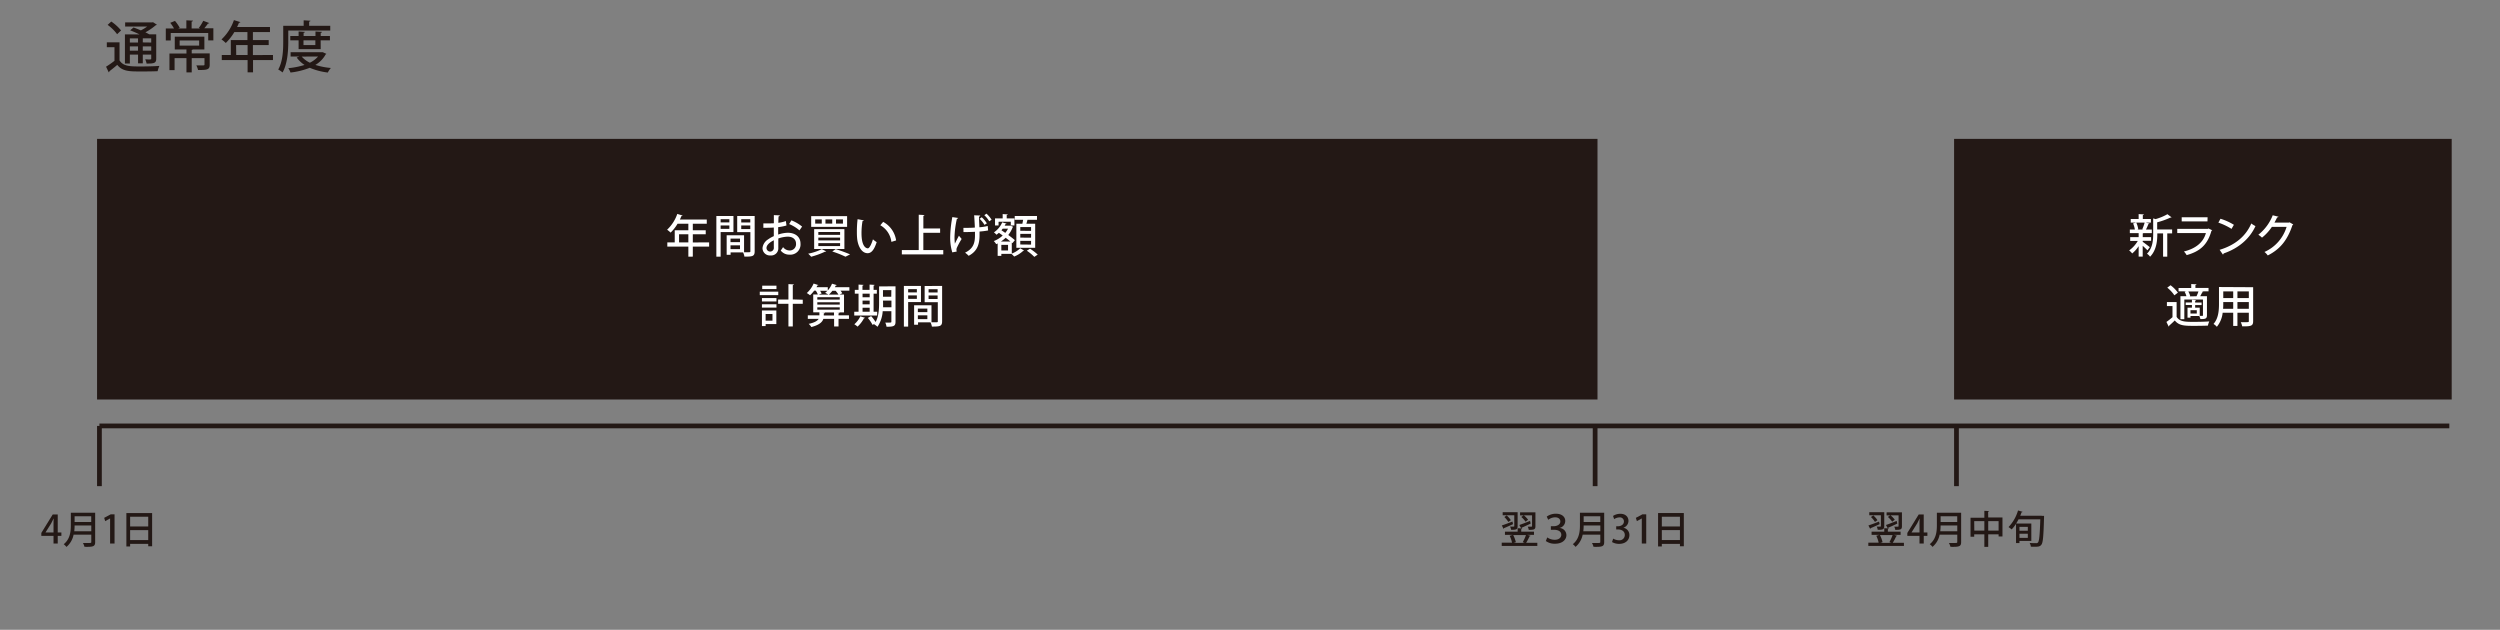 <svg xmlns="http://www.w3.org/2000/svg" viewBox="0 0 1053.24 265.33"><rect x="0" y="0" width="1053.24" height="265.33" fill="#808080" stroke="none"/><defs><style>.cls-1,.cls-3{fill:#231815;}.cls-1,.cls-2{stroke:#231815;stroke-miterlimit:10;stroke-width:2px;}.cls-2{fill:none;}.cls-4{fill:#fff;}</style></defs><g id="bg"><rect class="cls-1" x="41.89" y="59.51" width="630.13" height="107.8"/><line class="cls-1" x1="41.89" y1="179.44" x2="1031.89" y2="179.44"/><line class="cls-2" x1="41.89" y1="204.81" x2="41.89" y2="179.44"/><line class="cls-2" x1="672.02" y1="204.81" x2="672.02" y2="179.44"/><line class="cls-2" x1="824.25" y1="204.81" x2="824.25" y2="179.44"/><rect class="cls-1" x="824.25" y="59.51" width="207.64" height="107.8"/></g><g id="moji"><path class="cls-3" d="M24.32,229H22.55v-3.24H17.41v-1.23l4.81-7.8h2.1v7.59h1.54v1.44H24.32Zm-5.13-4.68h3.36v-3.68c0-.7,0-1.44.08-2.14h-.07c-.37.79-.68,1.39-1,2l-2.35,3.75Z"/><path class="cls-3" d="M40.09,216v12.37c0,1.86-.8,2.09-4.5,2a6.47,6.47,0,0,0-.65-1.61c.72,0,1.43,0,2,0,1.42,0,1.52,0,1.52-.51v-3H31A9,9,0,0,1,28,230.42a6,6,0,0,0-1.16-1.14c2.77-2.22,3-5.5,3-8.1V216Zm-8.66,5.39a20.82,20.82,0,0,1-.14,2.42h7.17v-2.42Zm7-3.89h-7v2.41h7Z"/><path class="cls-3" d="M46.38,229V218.41h0l-2.07,1.14-.42-1.39,2.77-1.48h1.6V229Z"/><path class="cls-3" d="M53.24,216.14H64.09v14H62.45v-1H54.82v1.08H53.24Zm9.21,1.56H54.82v4.1h7.63Zm-7.63,9.82h7.63v-4.19H54.82Z"/><path class="cls-4" d="M298.75,102.13v1.76h-6.87v4.23H290v-4.23h-8.86v-1.76h3.12V97H290V94.25h-4.54A17.91,17.91,0,0,1,282.53,98a12.17,12.17,0,0,0-1.48-1.22,16.52,16.52,0,0,0,4.29-6.66l2.22.69a.42.42,0,0,1-.48.21c-.19.49-.42,1-.65,1.47h11.33v1.76h-5.88V97h5.44v1.7h-5.44v3.44Zm-12.66,0H290V98.69h-3.92Z"/><path class="cls-4" d="M309,97.77h-5.4v10.35h-1.8V91H309Zm-1.72-5.43h-3.68v1.35h3.68Zm-3.68,4.09h3.68V95h-3.68ZM317.94,91v14.87c0,2.12-.91,2.25-4.3,2.25a7.39,7.39,0,0,0-.58-1.78H307.8v1h-1.66V99.11h7.33v7.16c.49,0,.95,0,1.36,0,1.28,0,1.3,0,1.3-.46v-8h-5.55V91Zm-6.18,9.51h-4V102h4Zm-4,4.46h4v-1.61h-4Zm8.33-12.61h-3.81v1.35h3.81Zm-3.81,4.13h3.81V95h-3.81Z"/><path class="cls-4" d="M331.34,95a21.38,21.38,0,0,1-3.5.7c0,1.06,0,2.17,0,3.12a13.72,13.72,0,0,1,4-.76c3.17,0,5.41,1.68,5.41,4.57a4.3,4.3,0,0,1-4.69,4.65,4.5,4.5,0,0,1-3.65-1.74,14.41,14.41,0,0,0,1-1.44,3.38,3.38,0,0,0,2.73,1.42,2.63,2.63,0,0,0,2.72-2.89c0-1.68-1.24-2.93-3.52-2.93a13.1,13.1,0,0,0-3.94.77c0,1.45,0,3.52,0,4a3,3,0,0,1-3.28,3.15,3.11,3.11,0,0,1-3.38-3.1,4.89,4.89,0,0,1,2.35-3.67A12.32,12.32,0,0,1,326,99.49V95.86c-1.32.09-2.79.11-4.4.11l0-1.84c1.63,0,3.1,0,4.42-.07V90.63l2.51.1c0,.23-.21.4-.52.44-.06.73-.08,1.74-.1,2.7a14.4,14.4,0,0,0,3.18-.75ZM326,101.23c-.59.29-3.08,1.55-3.08,3.26a1.55,1.55,0,1,0,3.1-.1C326,103.91,326,102.55,326,101.23Zm10.81-4.17a15.64,15.64,0,0,0-4.34-2.66l.94-1.57a16.39,16.39,0,0,1,4.51,2.63Z"/><path class="cls-4" d="M348.08,105.9a.51.51,0,0,1-.48.12,33.55,33.55,0,0,1-5.87,2.14,12.59,12.59,0,0,0-1.25-1.28,23.06,23.06,0,0,0,5.73-1.91Zm-6.33-14.85h15.13v4.52H341.75ZM343,96.53h12.74v8.36H343Zm.44-4.1v1.76h2.77V92.43Zm1.32,5.3v1.21h9.17V97.73Zm0,2.36v1.2h9.17v-1.2Zm0,2.35v1.24h9.17v-1.24Zm3-10v1.76h2.86V92.43Zm8.44,15.71a41.36,41.36,0,0,0-5.57-2.2l1.44-1a62.49,62.49,0,0,1,6.07,2.22Zm-4-15.71v1.76h2.93V92.43Z"/><path class="cls-4" d="M363.88,92.83c0,.18-.24.31-.51.33a30.7,30.7,0,0,0-.42,5.13c0,5.2,1.7,6.33,2.68,6.33.7,0,1.6-2,2.14-3.79a8.9,8.9,0,0,0,1.57,1.17c-1.09,3.41-2.32,4.67-3.81,4.67-2.7,0-4.25-3.35-4.46-6.7-.06-.73-.07-1.53-.07-2.37a44.53,44.53,0,0,1,.3-5.26Zm11.66,9.07a9.34,9.34,0,0,0-4.67-7l1.2-1.43a10.59,10.59,0,0,1,5.46,7.82Z"/><path class="cls-4" d="M389,105.35h8.4v1.83H379.94v-1.83h7.12V90.46l2.41.14c0,.17-.16.28-.46.34v5.32h7.06v1.82H389Z"/><path class="cls-4" d="M403.65,91.82c0,.19-.25.32-.52.36a40.54,40.54,0,0,0-1,7.62,23.29,23.29,0,0,0,.16,2.85c.38-.78,1.16-2.35,1.7-3.35l1.15,1.38a31.83,31.83,0,0,0-2,3.67,2.27,2.27,0,0,0-.19.86,3.31,3.31,0,0,0,.11.77l-1.87.34a21.52,21.52,0,0,1-.88-6.46,50.72,50.72,0,0,1,.9-8.4ZM405.88,96c1.31,0,3.54,0,4.83-.13-.1-2.22-.25-4.69-.31-5.17l2.58.1a.62.62,0,0,1-.53.49c0,1,.11,2.83.17,4.46a20.87,20.87,0,0,0,3.5-.55l.17,1.89a32.3,32.3,0,0,1-3.61.46c0,.48,0,1,0,1.47,0,4-1,6.87-4.59,8.75a10.49,10.49,0,0,0-1.51-1.32c3.43-1.69,4.17-4,4.17-7.25l0-1.55c-1.22.07-3.25.13-4.84.13Zm7.72-4.48a11.61,11.61,0,0,1,2.16,2.59l-1,.63a11.21,11.21,0,0,0-2.05-2.55Zm2-1.51a11.71,11.71,0,0,1,2.16,2.57l-1,.65a11.07,11.07,0,0,0-2.08-2.57Z"/><path class="cls-4" d="M426.26,102.21v4.63a11,11,0,0,0,3.56-2.24l1.61.94a.58.58,0,0,1-.37.15,11.92,11.92,0,0,1-3.8,2.39,9.77,9.77,0,0,0-1.17-1.14h-4.23v.86h-1.55v-5.23l-.63.29a5.67,5.67,0,0,0-1-1.3,11.46,11.46,0,0,0,3.75-2.34c-.53-.4-1.09-.78-1.6-1.14-.35.3-.69.57-1,.82a8.19,8.19,0,0,0-1.09-1,9.88,9.88,0,0,0,3.5-4.23l1.78.55c0,.14-.19.21-.42.19l-.34.67h2.22l.26,0c.48.22.79.36,1.08.47a.42.42,0,0,1-.2.23A11.36,11.36,0,0,1,424.77,99c1.11.8,2.12,1.58,2.79,2.18l-1.05,1.26Zm-5.57-8.78V95H419.2V92h3.22V90.19l2.14.14c0,.15-.14.25-.44.28V92h3.25V95h-1.53v-1.6Zm5,8.32c-.58-.5-1.27-1-2-1.59a14.76,14.76,0,0,1-2,1.59Zm-1,3.77v-2.35h-2.83v2.35Zm-2.26-9.18c-.17.23-.34.44-.53.67.52.34,1.07.72,1.62,1.1a9.26,9.26,0,0,0,1.15-1.77Zm5.76-2.07h2.53c.11-.54.23-1.13.32-1.67H427.5V91h9.38V92.6h-4c-.13.5-.29,1.11-.48,1.67h3.72v10.14h-7.93Zm6.2,3V95.67h-4.55v1.56Zm0,2.87V98.54h-4.55v1.56Zm0,2.91v-1.58h-4.55V103Zm1.36,5.17a19.58,19.58,0,0,0-3.16-2.6l1.36-.84a23.27,23.27,0,0,1,3.24,2.48Z"/><path class="cls-4" d="M327.88,122.89v1.46h-7.79v-1.46Zm-.81,7.9v5.74h-4.51v.83H321v-6.57ZM321,127v-1.42h6.12V127Zm0,2.6v-1.42h6.12v1.42Zm6.12-9.24v1.41h-6v-1.41Zm-1.68,11.92h-2.89v2.81h2.89Zm12.76-6V128H334v9.55h-1.84V128h-4.34v-1.8h4.34v-6.51l2.3.14c0,.17-.16.29-.46.32v6Z"/><path class="cls-4" d="M357.84,121v1.47h-3.73a8.73,8.73,0,0,1,.76,1.07l-1.16.54h1.87v7.53h-3.31v0l1.46.08c0,.15-.16.27-.46.31v.86h4.4v1.47h-4.4v3.2h-1.86v-3.2h-4.53c-.39,1.3-1.65,2.57-5.06,3.45a6.15,6.15,0,0,0-1.13-1.34c2.61-.54,3.74-1.34,4.21-2.11h-4.57v-1.47h4.88v-1.27h-2.6v-7.53h1.95a11.17,11.17,0,0,0-.86-1.61H343a12.93,12.93,0,0,1-1.74,1.95,10.23,10.23,0,0,0-1.36-.94,11.4,11.4,0,0,0,2.87-4l2,.63c-.07.18-.25.21-.44.18L344,121h4.74v1.37a9.42,9.42,0,0,0,1.78-2.85l2,.58a.44.44,0,0,1-.44.21l-.34.69Zm-4.06,5.22v-1h-9.45v1Zm0,2.12v-1h-9.45v1Zm0,2.13v-1h-9.45v1ZM349,124.12a9.91,9.91,0,0,0-1.38-.75,9.27,9.27,0,0,0,.94-.86h-3.05a7.24,7.24,0,0,1,.64,1.15l-1.27.46Zm2.37,8.8v-1.27H346v0l1.51.06c0,.17-.14.29-.46.33v.86Zm-.69-10.41a10.08,10.08,0,0,1-1.49,1.61h4.06a13.52,13.52,0,0,0-1.21-1.61Z"/><path class="cls-4" d="M369.55,131.33v1.59h-9.66v-1.59h1.81v-7.62h-1.58v-1.58h1.58v-2.24l2.09.13c0,.15-.15.25-.44.31v1.8h3v-2.24l2.11.13c0,.15-.14.27-.42.31v1.8h1.37v1.58h-1.37v7.62Zm-5.11,2.56c-.06.14-.19.19-.44.18a13,13,0,0,1-2.72,3.54,8.29,8.29,0,0,0-1.36-1,10,10,0,0,0,2.53-3.35Zm1.95-10.18h-3v1.52h3Zm-3,2.93v1.57h3v-1.57Zm0,3v1.7h3v-1.7Zm13.89-9v14.9c0,1.8-.69,2.14-3.79,2.11a6.5,6.5,0,0,0-.53-1.75c.55,0,1.13,0,1.57,0,.9,0,1,0,1-.4v-4.4h-3.65a13.33,13.33,0,0,1-2.2,6.58,6.79,6.79,0,0,0-1.42-1.05l.15-.21-.8.46a16.16,16.16,0,0,0-2-2.95l1.4-.76a21.46,21.46,0,0,1,1.89,2.48c1.32-2.43,1.46-5.53,1.46-8v-7Zm-5.24,7c0,.57,0,1.18,0,1.81h3.52v-2.81H372Zm3.48-5.4H372V125h3.48Z"/><path class="cls-4" d="M388,127.25h-5.4v10.36h-1.8V120.46H388Zm-1.73-5.43h-3.67v1.36h3.67Zm-3.67,4.09h3.67v-1.45h-3.67Zm14.31-5.45v14.87c0,2.12-.92,2.26-4.3,2.26a7.12,7.12,0,0,0-.58-1.78h-5.26v1h-1.66v-8.19h7.32v7.16c.5,0,1,0,1.36,0,1.29,0,1.3,0,1.3-.46v-8h-5.54v-6.83ZM390.69,130h-4v1.51h4Zm-4,4.46h4v-1.61h-4Zm8.32-12.61h-3.8v1.36h3.8Zm-3.8,4.13h3.8v-1.49h-3.8Z"/><path class="cls-4" d="M902.71,101.87c.63.42,2.54,1.87,3,2.27l-1,1.32c-.4-.44-1.25-1.24-2-1.91v4.55H901v-4.4a13.25,13.25,0,0,1-2.72,3.08A7,7,0,0,0,897,105.5a12.87,12.87,0,0,0,3.64-4h-3.2V99.91H901v-1.7h-3.71V96.7h2.12a11.14,11.14,0,0,0-.75-2.57l1.27-.36h-2.26V92.26H901V90.19l2.2.14c0,.15-.14.27-.44.3v1.63h3.4v1.51h-2.2l1.57.44c0,.14-.19.19-.44.21-.23.65-.63,1.57-1,2.28h2.45v1.51h-3.47a.69.69,0,0,1-.34.13v1.57h3.52v1.55h-3.52Zm-.17-5.29a21.55,21.55,0,0,0,1-2.81H900a10.24,10.24,0,0,1,.84,2.8l-.42.13h2.43Zm12.57.08v1.68h-2.05v9.78H911.3V98.34h-2.43c0,2.21-.06,6.82-3.06,9.82a4.34,4.34,0,0,0-1.3-1.26c2.37-2.37,2.62-5.63,2.62-8.29V92l1,.31a22.39,22.39,0,0,0,5-2.07l1.74,1.32a.48.48,0,0,1-.47.1,31.87,31.87,0,0,1-5.59,2v3Z"/><path class="cls-4" d="M932,97a.6.6,0,0,1-.33.24c-1.64,5.82-4.7,8.63-10.44,10.24a7.86,7.86,0,0,0-1.15-1.53c5-1.22,8.21-3.88,9.26-7.77H917.27V96.41h12.91l.23-.15Zm-2-3.72H919.14V91.53h10.91Z"/><path class="cls-4" d="M935.48,92.16a23.76,23.76,0,0,1,5.65,2.55l-1,1.72a25.9,25.9,0,0,0-5.54-2.64Zm-.36,13.09c6.6-2,11.08-5.81,13.34-11.1a11.68,11.68,0,0,0,1.76,1.11c-2.38,5.23-7,9.32-13.42,11.52a.58.58,0,0,1-.3.46Z"/><path class="cls-4" d="M966.14,94.56a1,1,0,0,1-.35.32c-2.08,6.22-5.14,10.1-10.39,12.74a7,7,0,0,0-1.39-1.47,16.94,16.94,0,0,0,9.33-10.58h-6.2a19.59,19.59,0,0,1-4.17,4.55,9.4,9.4,0,0,0-1.55-1.22,19.45,19.45,0,0,0,6.07-8.21l2.43.61c-.06.19-.31.29-.58.29-.34.77-.74,1.49-1.12,2.18h6.08l.29-.11Z"/><path class="cls-4" d="M917,127.25v6.24c1.3,2.11,3.85,2.11,7.23,2.11,2.2,0,4.85-.06,6.53-.19a8.75,8.75,0,0,0-.58,1.77c-1.43.06-3.61.1-5.58.1-4.17,0-6.59,0-8.36-2.28-.83.81-1.67,1.59-2.38,2.2a.36.36,0,0,1-.21.37l-.94-1.94a29.49,29.49,0,0,0,2.55-2v-4.69h-2.35v-1.69Zm-2.56-7.08a14.48,14.48,0,0,1,3.1,3.12l-1.48,1.13a14.53,14.53,0,0,0-3-3.23Zm6.69,4.63a8.79,8.79,0,0,0-.76-1.89l.69-.17h-3.24v-1.42h5.34v-1.66l2.22.13c0,.15-.15.27-.46.31v1.22h5.53v1.42H927.6l.63.19c0,.13-.19.19-.42.19-.23.48-.55,1.13-.88,1.68h2.85v8c0,1.51-.69,1.63-2.77,1.63a6.55,6.55,0,0,0-.46-1.3h-3.71v.71h-1.25v-4.23h1.86v-1.11h-2.62v-1.07h2.62V126.3l1.74.11c0,.14-.13.23-.38.27v.77h2.71v1.07h-2.71v1.11h1.93v3.44c.5,0,.94,0,1.11,0s.25-.08.25-.27v-6.6h-7.85v8.27h-1.64V124.8Zm4.37,0-.12,0a15.93,15.93,0,0,0,.82-2h-4.28a7.18,7.18,0,0,1,.82,2l-.31.07Zm0,7.3v-1.42h-2.66v1.42Z"/><path class="cls-4" d="M949.24,121v14.31c0,2-.86,2.22-4.61,2.18a7,7,0,0,0-.61-1.76c.74,0,1.51,0,2.08,0,1.27,0,1.32,0,1.32-.48v-3.5h-4.8v5.57h-1.78v-5.57H936.4a11.25,11.25,0,0,1-2.45,5.93,5.61,5.61,0,0,0-1.41-1.2c2.12-2.38,2.31-5.82,2.31-8.56v-7Zm-12.59,7c0,.65,0,1.36-.08,2.09h4.27v-2.82h-4.19Zm4.19-5.24h-4.19v2.81h4.19Zm6.58,2.81v-2.81h-4.8v2.81Zm-4.8,4.52h4.8v-2.82h-4.8Z"/><path class="cls-3" d="M632.71,221.37c1.12-.36,2.82-1,4.48-1.64l.24,1.1c-1.4.64-2.85,1.29-3.81,1.68a.33.33,0,0,1-.18.3Zm12.11,4.37a.43.43,0,0,1-.41.18,22.06,22.06,0,0,1-1.45,2.75h4.71V230h-15v-1.37h4.35a12.71,12.71,0,0,0-1-2.9l1.27-.39h-3.26V224h5.35v-1.47l1.9.11c0,.15-.13.23-.39.28V224h5.38v1.35h-2.77Zm-5.45-4.08c0,1.42-.58,1.55-2.75,1.55a4.61,4.61,0,0,0-.43-1.35l1.06,0c.64,0,.71,0,.71-.24v-4.53h-4.89v-1.31h6.3Zm-3.92-1.77a9.79,9.79,0,0,0-1.68-2.07l1-.67a9.81,9.81,0,0,1,1.74,2Zm6.09,8.52a19.77,19.77,0,0,0,1.35-3h-5.38a13.08,13.08,0,0,1,1.11,3l-.88.29h4.57Zm-1.45-7.23c1.12-.38,2.85-1.06,4.51-1.72l.26,1.13c-1.4.65-2.85,1.34-3.79,1.73a.45.45,0,0,1-.18.31Zm2.62-1.39a10.22,10.22,0,0,0-1.81-2l1-.65h-1.5v-1.31h6.47v5.84c0,1.43-.57,1.56-2.82,1.56a5.24,5.24,0,0,0-.41-1.35l1.1,0c.65,0,.71,0,.71-.24v-4.53H642a10.82,10.82,0,0,1,1.78,1.84Z"/><path class="cls-3" d="M651.64,217.64a6.5,6.5,0,0,1,3.88-1.21c2.57,0,3.91,1.4,3.91,3a3,3,0,0,1-2.51,3v0a3.06,3.06,0,0,1,3,3c0,1.88-1.6,3.64-4.84,3.64a6.29,6.29,0,0,1-3.82-1.14l.59-1.52a5.46,5.46,0,0,0,3.16,1c1.92,0,2.76-1.09,2.76-2.1,0-1.6-1.6-2.12-3.17-2.12h-1.23v-1.5h1.23c1.32,0,2.77-.67,2.77-2,0-.95-.73-1.75-2.2-1.75a4.87,4.87,0,0,0-2.91,1.05Z"/><path class="cls-3" d="M675.84,216v12.37c0,1.86-.8,2.09-4.5,2a6.11,6.11,0,0,0-.65-1.61c.72,0,1.44,0,2,0,1.41,0,1.51,0,1.51-.51v-3h-7.43a9,9,0,0,1-3,5.15,5.92,5.92,0,0,0-1.15-1.14c2.77-2.22,3-5.5,3-8.1V216Zm-8.65,5.39a20.93,20.93,0,0,1-.15,2.42h7.17v-2.42Zm7-3.89h-7v2.41h7Z"/><path class="cls-3" d="M683.89,222.33a3.09,3.09,0,0,1,2.57,3.12c0,2-1.53,3.68-4.32,3.68a5.85,5.85,0,0,1-3-.77l.49-1.45a4.77,4.77,0,0,0,2.43.7,2.21,2.21,0,0,0,2.46-2.23c0-1.58-1.33-2.31-2.79-2.31h-.83v-1.36h.8c1.06,0,2.45-.63,2.45-2a1.69,1.69,0,0,0-1.93-1.73,4.17,4.17,0,0,0-2.18.73l-.47-1.35a5.55,5.55,0,0,1,3.08-.9c2.3,0,3.42,1.39,3.42,3a3.06,3.06,0,0,1-2.18,2.87Z"/><path class="cls-3" d="M691.68,229V218.41h0l-2.07,1.14-.43-1.39,2.77-1.48h1.6V229Z"/><path class="cls-3" d="M698.54,216.14h10.85v14h-1.64v-1h-7.63v1.08h-1.58Zm9.21,1.56h-7.63v4.1h7.63Zm-7.63,9.82h7.63v-4.19h-7.63Z"/><path class="cls-3" d="M787.16,221.37c1.13-.36,2.82-1,4.48-1.64l.25,1.1c-1.4.64-2.85,1.29-3.81,1.68a.33.33,0,0,1-.18.3Zm12.11,4.37c0,.11-.19.18-.41.18a22.06,22.06,0,0,1-1.45,2.75h4.71V230h-15v-1.37h4.35a12.71,12.71,0,0,0-1-2.9l1.27-.39h-3.25V224h5.34v-1.47l1.91.11c0,.15-.13.23-.39.28V224h5.37v1.35H798Zm-5.44-4.08c0,1.42-.59,1.55-2.76,1.55a4.31,4.31,0,0,0-.42-1.35l1.06,0c.63,0,.7,0,.7-.24v-4.53h-4.89v-1.31h6.31Zm-3.93-1.77a9.49,9.49,0,0,0-1.68-2.07l1-.67a9.88,9.88,0,0,1,1.75,2Zm6.1,8.52a20.79,20.79,0,0,0,1.35-3H792a13.08,13.08,0,0,1,1.11,3l-.88.29h4.56Zm-1.46-7.23c1.13-.38,2.86-1.06,4.52-1.72l.26,1.13c-1.4.65-2.85,1.34-3.8,1.73a.42.42,0,0,1-.18.31Zm2.63-1.39a10.9,10.9,0,0,0-1.81-2l.94-.65h-1.49v-1.31h6.47v5.84c0,1.43-.57,1.56-2.82,1.56a5.24,5.24,0,0,0-.41-1.35l1.09,0c.65,0,.72,0,.72-.24v-4.53h-3.38a10.1,10.1,0,0,1,1.78,1.84Z"/><path class="cls-3" d="M810.46,229h-1.78v-3.24h-5.13v-1.23l4.8-7.8h2.11v7.59H812v1.44h-1.53Zm-5.14-4.68h3.36v-3.68c0-.7,0-1.44.08-2.14h-.06c-.38.79-.69,1.39-1,2l-2.35,3.75Z"/><path class="cls-3" d="M826.22,216v12.37c0,1.86-.8,2.09-4.5,2a6.47,6.47,0,0,0-.65-1.61c.72,0,1.43,0,2,0,1.42,0,1.52,0,1.52-.51v-3h-7.43a9,9,0,0,1-3,5.15,6,6,0,0,0-1.16-1.14c2.77-2.22,3-5.5,3-8.1V216Zm-8.65,5.39a20.93,20.93,0,0,1-.15,2.42h7.17v-2.42Zm7-3.89h-7v2.41h7Z"/><path class="cls-3" d="M837.63,218h6V226H842v-.89h-4.37v5.29H836v-5.29h-4.27v1h-1.55v-8H836v-2.9l2,.11c0,.13-.13.23-.41.28Zm-5.86,5.54H836v-4h-4.27Zm5.86,0H842v-4h-4.37Z"/><path class="cls-3" d="M860.31,217.33l.84,0c0,.15,0,.37,0,.54-.23,8-.43,10.74-1.13,11.62-.52.66-1,.86-2.75.86-.52,0-1.11,0-1.68-.05a3.7,3.7,0,0,0-.52-1.56c1.21.09,2.3.09,2.75.09a.83.83,0,0,0,.75-.27c.56-.56.79-3.23,1-9.78H850.4c-.31.62-.65,1.22-1,1.79h6.39v7.32h-5v.91h-1.45v-8.11a15.07,15.07,0,0,1-1.84,2.36,13.54,13.54,0,0,0-1.31-1,17,17,0,0,0,4-7l1.91.57a.38.38,0,0,1-.41.18c-.18.49-.36,1-.57,1.47H860Zm-6,4.64h-3.52v1.62h3.52Zm-3.52,4.63h3.52v-1.74h-3.52Z"/><path class="cls-3" d="M50.36,17.83v7.62C51.93,28,55,28,59.16,28c2.69,0,5.89-.07,8-.24A10.52,10.52,0,0,0,66.41,30c-1.73.07-4.38.11-6.81.11-5.1,0-8,0-10.2-2.78-1.14,1-2.34,1.94-3.32,2.69a.41.41,0,0,1-.28.44l-1.12-2.36a39.89,39.89,0,0,0,3.55-2.48V19.88H45V17.83ZM46.88,9.08A19,19,0,0,1,51,12.82l-1.66,1.59a18.11,18.11,0,0,0-4-3.93ZM54.71,23v3.77H52.63V14.48h6.13c-1.26-.61-2.72-1.24-3.93-1.71l1.43-1.19c.93.33,2,.75,3.08,1.22A17.51,17.51,0,0,0,62,11.18H52.72V9.45h11.4l.32-.11,1.64,1.05a.58.58,0,0,1-.44.23,26,26,0,0,1-4.38,3c.61.3,1.17.58,1.62.84h2.94V24.66c0,1.91-.79,2.13-4.07,2.13A6.17,6.17,0,0,0,61.17,25c.58,0,1.12.05,1.54.05.91,0,1,0,1-.4V23H60.16v3.67h-2V23Zm3.44-6.81H54.71v1.73h3.44Zm-3.44,5.15h3.44v-1.8H54.71Zm9-3.42V16.14H60.16v1.73Zm-3.56,3.42h3.56v-1.8H60.16Z"/><path class="cls-3" d="M88.18,9.71c-.09.16-.28.21-.56.21a25.39,25.39,0,0,1-1.56,2h3.83v5.09H87.72V13.9H71.93v3.15H69.85V12h3.46a17.1,17.1,0,0,0-1.59-2.39l2-.8a15.86,15.86,0,0,1,2,2.9L75,12h3.51V8.56l2.78.14c0,.21-.16.33-.56.4V12H84.3c-.19-.1-.37-.17-.54-.24a19.4,19.4,0,0,0,1.87-3Zm.17,12.79v4.73c0,2.13-1,2.27-4.91,2.27a8,8,0,0,0-.73-1.94c.77,0,1.52,0,2.11,0,1.14,0,1.33,0,1.33-.37V24.49H80.77v6H78.55v-6h-5v5.06H71.39v-7h7.16V20.84H73.63v-5.4H86.1v5.4H81.26a.68.68,0,0,1-.49.19V22.5ZM75.69,17.05v2.16H83.9V17.05Z"/><path class="cls-3" d="M115,23.16v2.15h-8.4v5.17h-2.29V25.31H93.43V23.16h3.81V16.87h7V13.52H98.72a22.07,22.07,0,0,1-3.6,4.59,14.43,14.43,0,0,0-1.81-1.5,20.1,20.1,0,0,0,5.24-8.14l2.72.84a.49.49,0,0,1-.59.26c-.23.61-.51,1.22-.79,1.8h13.85v2.15h-7.19v3.35h6.65V19h-6.65v4.21Zm-15.48,0h4.79V19H99.47Z"/><path class="cls-3" d="M121.45,12.87v4.75c0,3.74-.33,9.28-2.41,12.91a9.36,9.36,0,0,0-1.83-1.24c1.94-3.37,2.11-8.21,2.11-11.67V10.88h8.61V8.56l2.85.17c0,.21-.16.32-.54.39v1.76h8.89v2ZM136,22l1.47.67a.5.5,0,0,1-.28.26,11.48,11.48,0,0,1-4.33,4.42,30.46,30.46,0,0,0,6.53,1.29,9.35,9.35,0,0,0-1.29,1.92,27.88,27.88,0,0,1-7.6-2,31.8,31.8,0,0,1-8.11,2,8.2,8.2,0,0,0-.94-1.84,32.86,32.86,0,0,0,6.85-1.36A12,12,0,0,1,125,24.24l1.14-.43h-3.71V22h13.14Zm-.89-1.31h-9.31V17h-3.51V15.18h3.51V13.27l2.64.16c0,.19-.18.33-.53.4v1.35h5V13.27l2.74.16c0,.19-.17.33-.54.4v1.35H139V17h-3.91Zm-8,3.15a10.68,10.68,0,0,0,3.44,2.58A11.06,11.06,0,0,0,134,23.81ZM132.86,17h-5v2h5Z"/></g></svg>